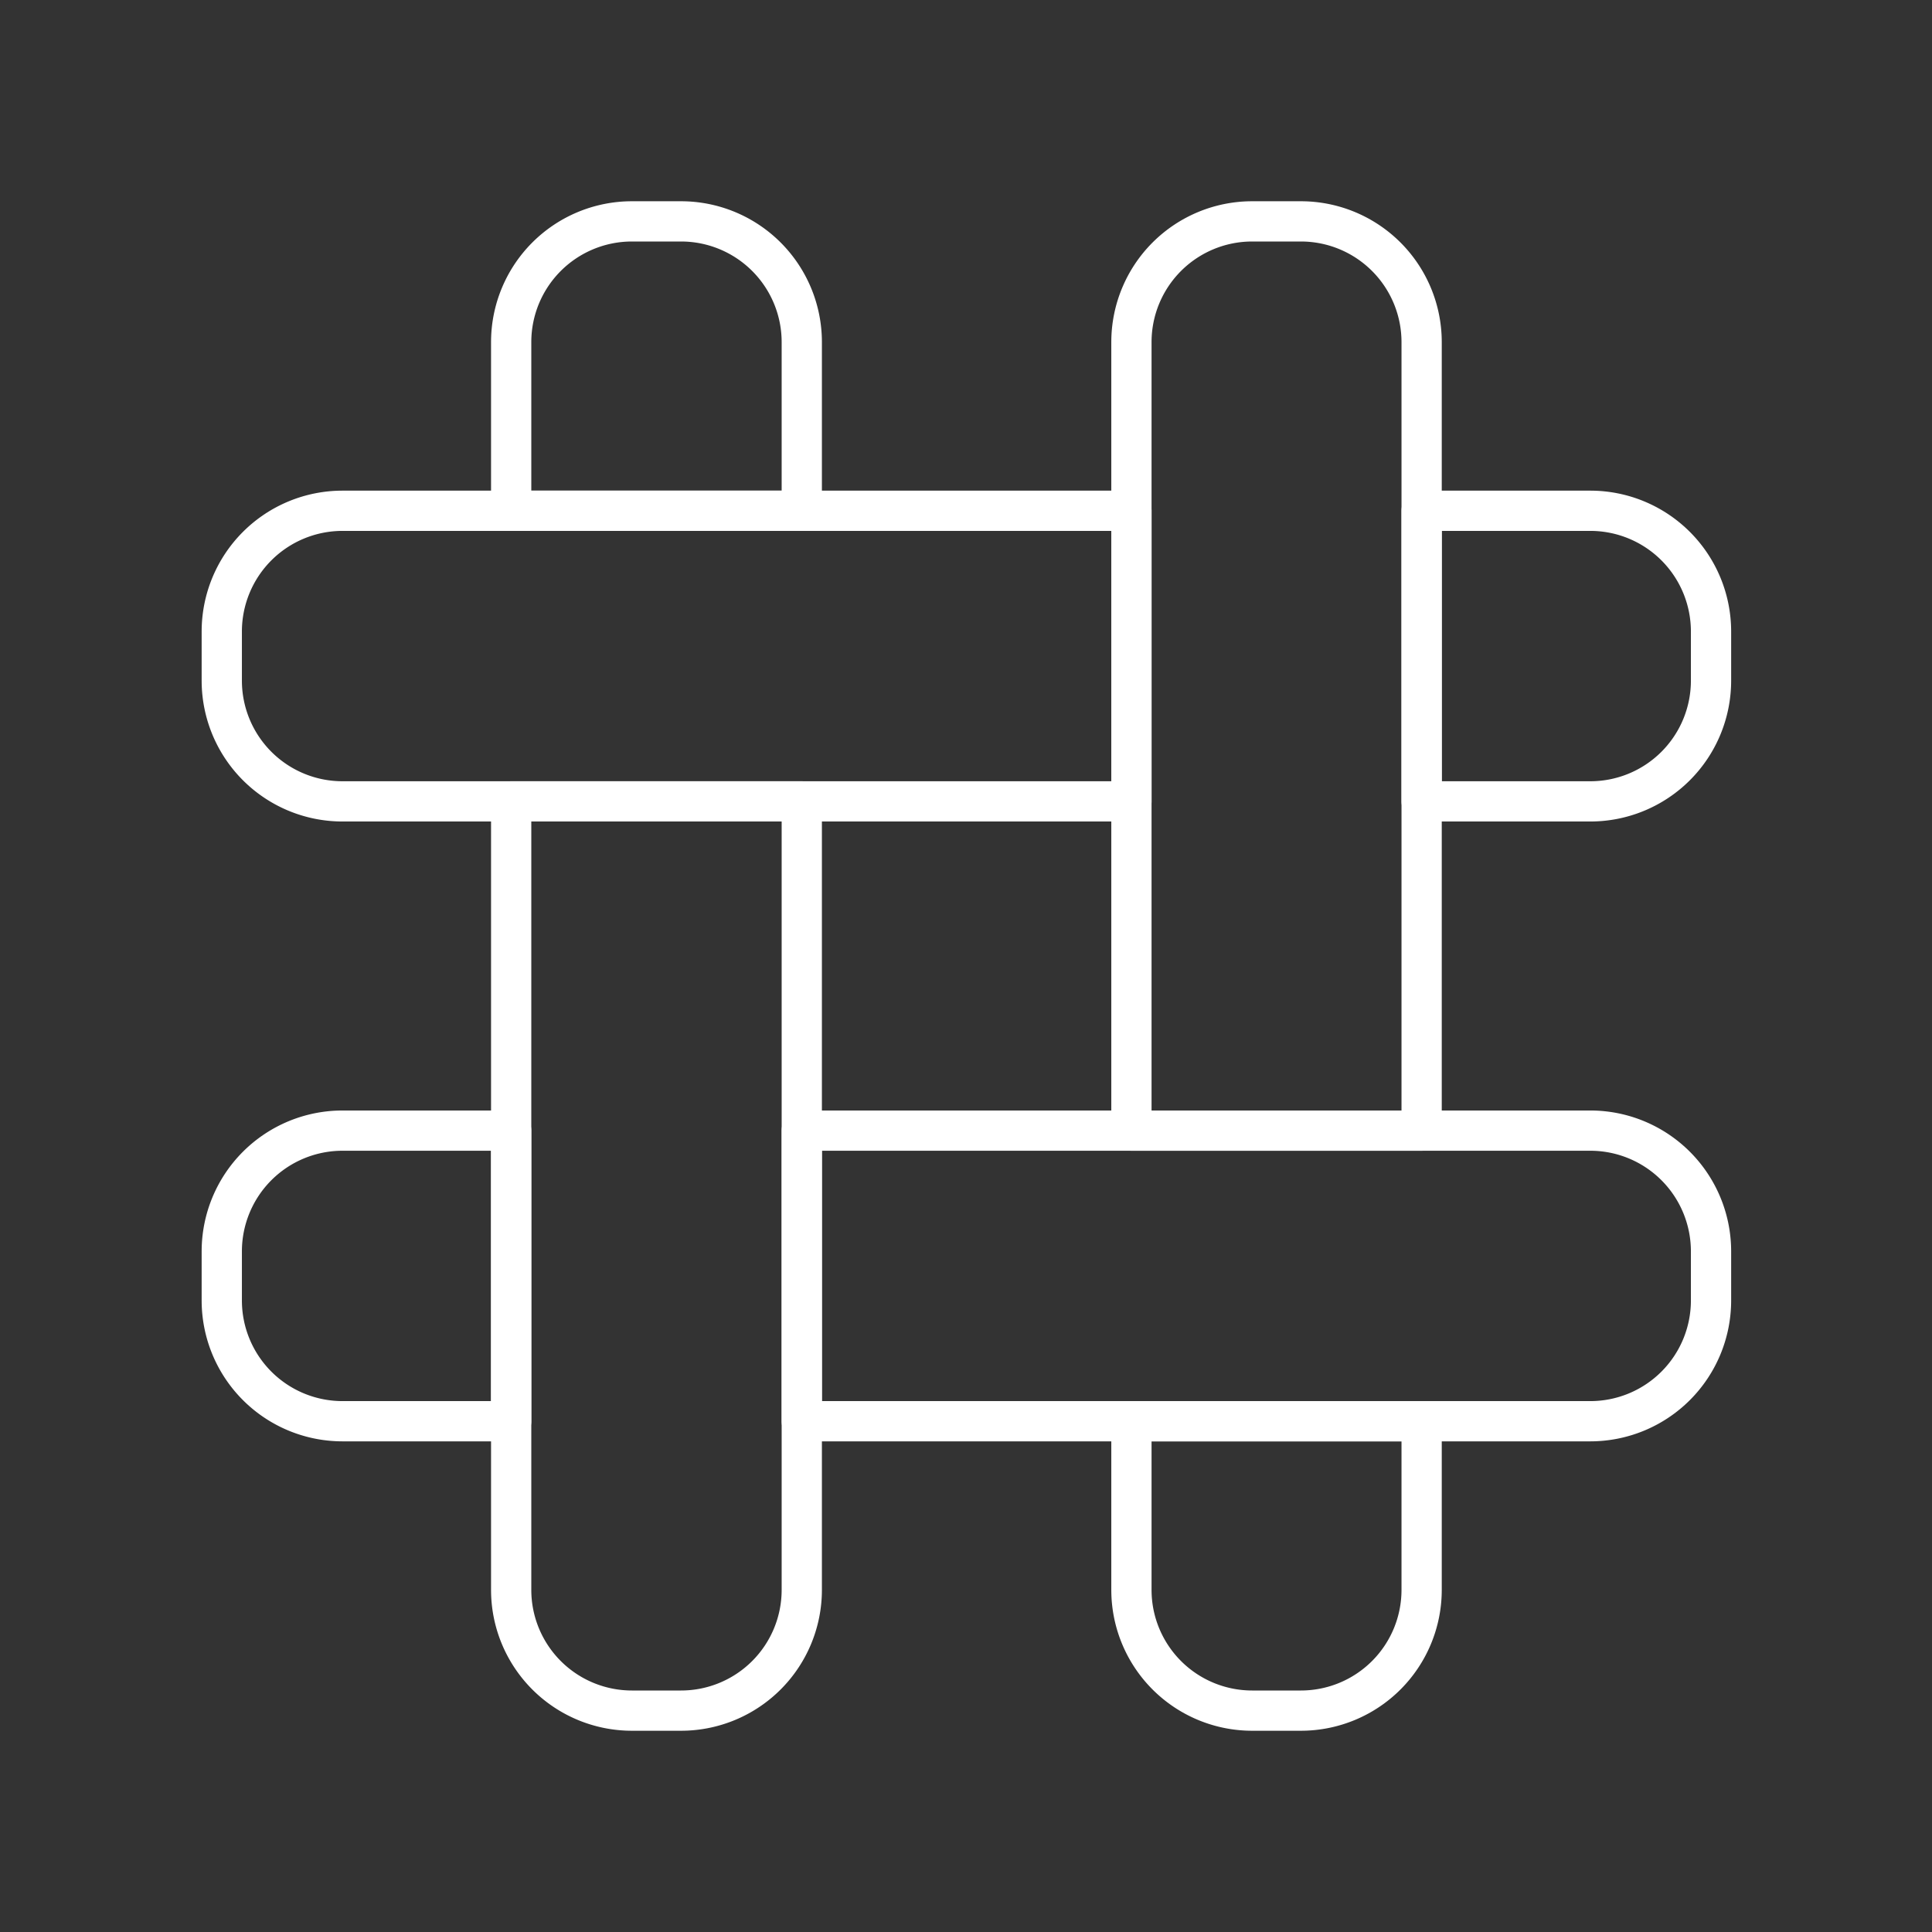 <svg id="Layer_2" data-name="Layer 2" viewBox="0 0 48 48" xmlns="http://www.w3.org/2000/svg">
 <rect x="0" y="0" width="48" height="48" fill="#333333" stroke="none"/>
 <defs>
  <style>.cls-1{fill:none;stroke:#fff;stroke-linecap:round;stroke-linejoin:round;}</style>
 </defs>
 <path class="cls-1" d="M35.32,28.09V8.5a3,3,0,0,0-3-3H31.11a3,3,0,0,0-3,3V28.09Z"/>
 <path class="cls-1" d="m28.11 35.31v4.19a3 3 0 0 0 3 3h1.21a3 3 0 0 0 3-3v-4.19z"/>
 <path class="cls-1" d="M12.7,28.09H8.51a3,3,0,0,0-3,3v1.22a3,3,0,0,0,3,3H12.7Z"/>
 <path class="cls-1" d="m39.51 28.09h-19.59v7.22h19.59a3 3 0 0 0 3-3v-1.22a3 3 0 0 0-3-3z"/>
 <path class="cls-1" d="M28.11,12.69H8.51a3,3,0,0,0-3,3v1.22a3,3,0,0,0,3,3h19.6Z"/>
 <path class="cls-1" d="m39.51 12.69h-4.19v7.22h4.19a3 3 0 0 0 3-3v-1.22a3 3 0 0 0-3-3z"/>
 <path class="cls-1" d="M19.92,12.69V8.5a3,3,0,0,0-3-3H15.7a3,3,0,0,0-3,3v4.19Z"/>
 <path class="cls-1" d="M12.7,19.91V39.5a3,3,0,0,0,3,3h1.22a3,3,0,0,0,3-3V19.91Z"/>
</svg>
